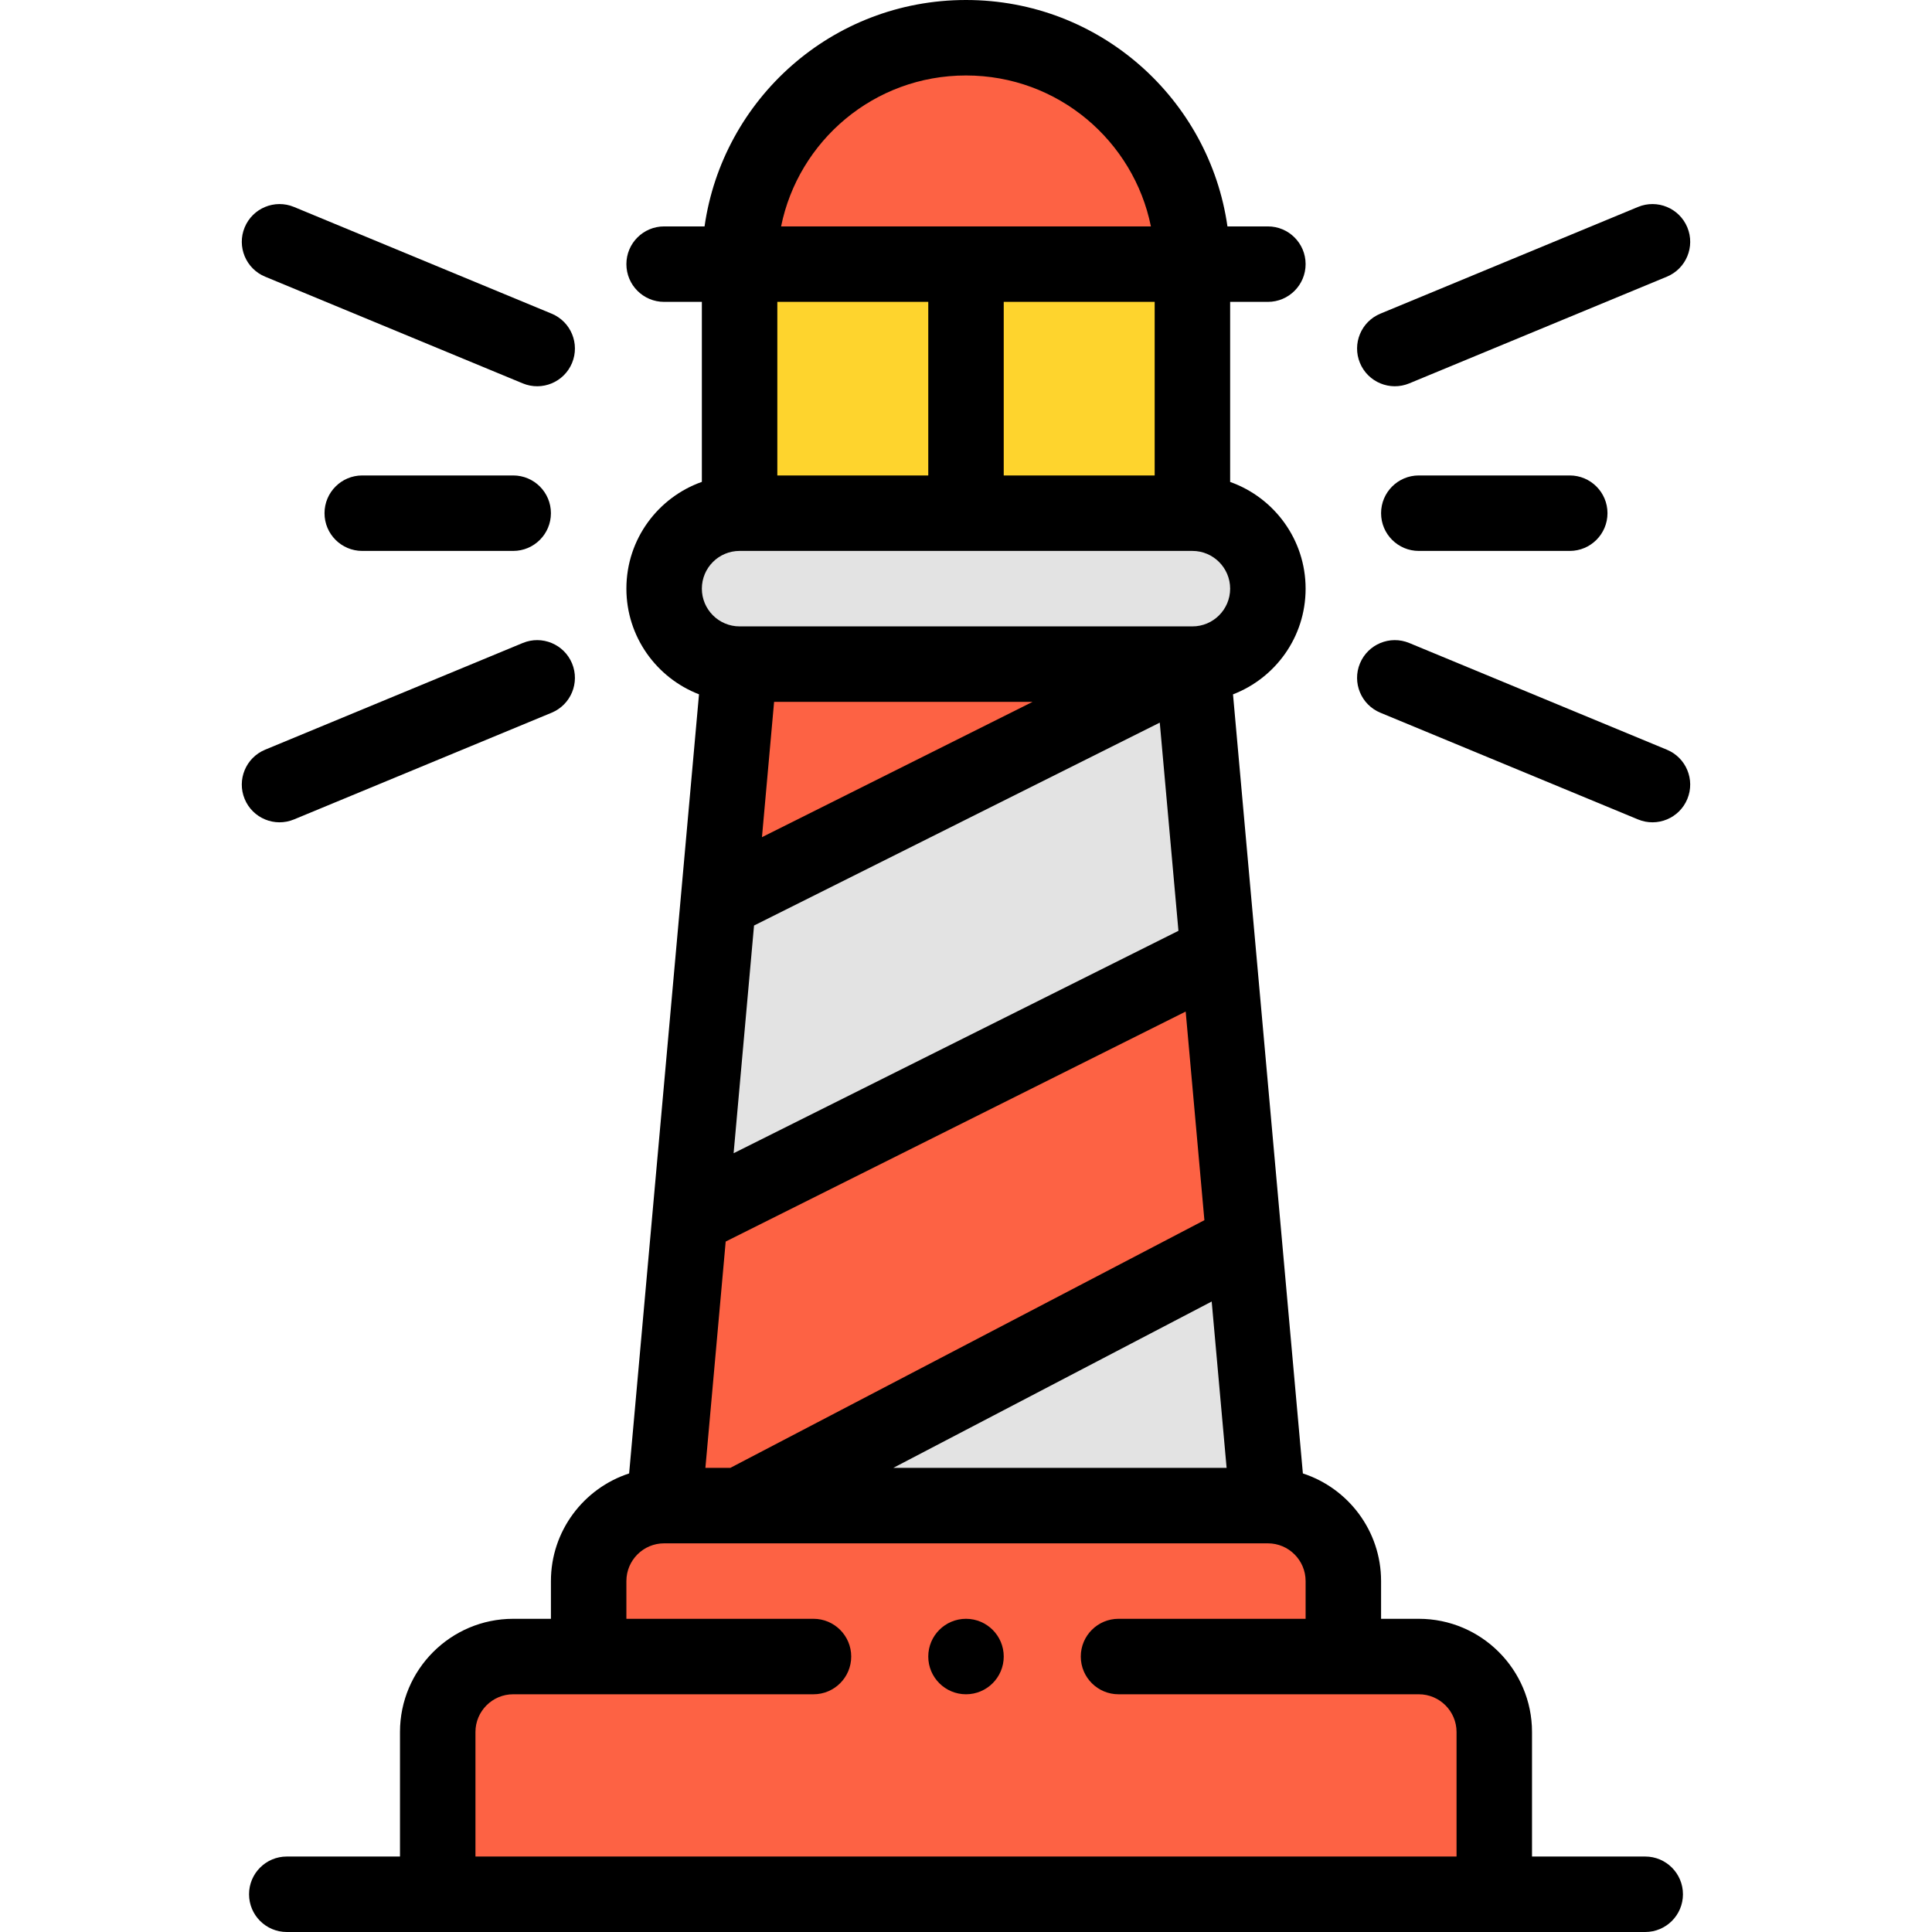 <?xml version="1.0" encoding="iso-8859-1"?>
<!-- Generator: Adobe Illustrator 19.0.0, SVG Export Plug-In . SVG Version: 6.00 Build 0)  -->
<svg version="1.1" id="Capa_1" xmlns="http://www.w3.org/2000/svg" xmlns:xlink="http://www.w3.org/1999/xlink" x="0px" y="0px"
	 viewBox="0 0 512 512" style="enable-background:new 0 0 512 512;" xml:space="preserve">
<path style="fill:#FD6244;" d="M376,439h-20v-20c0-11.05-8.95-20-20-20l-6.27-69.87l-6.86-76.56L316,176H196l-5.63,62.82
	l-7.52,83.76L176,399c-11.05,0-20,8.95-20,20v20h-20c-11.05,0-20,8.95-20,20v43h280v-43C396,447.95,387.05,439,376,439z"/>
<g>
	<polygon style="fill:#E3E3E3;" points="329.73,329.13 336,399 196,399 	"/>
	<path style="fill:#E3E3E3;" d="M316,136c11.05,0,20,8.95,20,20c0,5.52-2.24,10.52-5.86,14.14S321.52,176,316,176H196
		c-11.05,0-20-8.95-20-20c0-5.52,2.24-10.52,5.86-14.14S190.48,136,196,136C201.273,136,310.737,136,316,136z"/>
	<polygon style="fill:#E3E3E3;" points="316,176 322.87,252.57 182.85,322.58 190.37,238.82 	"/>
</g>
<path style="fill:#FD6244;" d="M316,70c-5.273,0-114.737,0-120,0c0-16.57,6.72-31.57,17.57-42.43C224.43,16.72,239.43,10,256,10
	C289.138,10,316,36.859,316,70z"/>
<path style="fill:#FED42D;" d="M196,70v66c5.273,0,114.737,0,120,0V70C310.727,70,201.263,70,196,70z"/>
<path d="M256,429c-5.52,0-10,4.48-10,10s4.48,10,10,10c5.52,0,10-4.48,10-10S261.52,429,256,429z"/>
<path d="M146,419v10h-10c-16.542,0-30,13.458-30,30v33H76c-5.523,0-10,4.478-10,10s4.477,10,10,10h360c5.523,0,10-4.478,10-10
	s-4.477-10-10-10h-30v-33c0-16.542-13.458-30-30-30h-10v-10c0-13.305-8.71-24.609-20.724-28.525
	c-0.834-9.297-17.712-197.492-18.517-206.464C337.854,179.751,346,168.957,346,156c0-13.036-8.361-24.152-20-28.28V80h10
	c5.523,0,10-4.478,10-10s-4.477-10-10-10h-10.713C320.503,26.368,291.593,0,256,0c-35.601,0-64.504,26.372-69.287,60H176
	c-5.523,0-10,4.478-10,10s4.477,10,10,10h10v47.703c-11.454,4.041-20,15.03-20,28.297c0,12.751,8.001,23.663,19.243,27.998
	c-0.392,4.366-18.126,202.1-18.518,206.477C154.71,394.391,146,405.695,146,419z M205.144,186h68.498l-71.714,35.86L205.144,186z
	 M325.063,389h-88.328l84.375-44.084L325.063,389z M199.828,245.272l107.523-53.766l4.948,55.17l-117.883,58.942L199.828,245.272z
	 M192.316,329.027l121.902-60.951l4.958,55.284L193.545,389h-6.608L192.316,329.027z M346,429h-49.58c-5.523,0-10,4.478-10,10
	s4.477,10,10,10H376c5.514,0,10,4.486,10,10v33H126v-33c0-5.514,4.486-10,10-10h79.58c5.523,0,10-4.478,10-10s-4.477-10-10-10H166
	v-10c0-5.514,4.486-10,10-10h19.979c0.01,0,0.019,0.002,0.029,0.002c0.011,0,0.022-0.002,0.033-0.002h139.927
	c0.007,0,0.014,0.001,0.021,0.001c0.005,0,0.011-0.001,0.016-0.001c5.512,0.003,9.995,4.488,9.995,10V429z M206,126V80h40v46H206z
	 M266,80h40v46h-40V80z M256,20c24.45,0,44.439,17.411,49.002,40h-98.003C211.56,37.412,231.553,20,256,20z M196,146h120
	c5.514,0,10,4.486,10,10c0,5.521-4.479,10-10,10H196c-5.514,0-10-4.486-10-10C186,150.479,190.479,146,196,146z"/>
<path d="M365.813,188.879l68.28,28.28c5.124,2.119,10.959-0.327,13.065-5.413c2.113-5.103-0.31-10.952-5.412-13.065l-68.28-28.28
	c-5.103-2.111-10.953,0.311-13.065,5.413C358.288,180.916,360.711,186.766,365.813,188.879z"/>
<path d="M447.159,60.254c-2.113-5.104-7.963-7.524-13.065-5.413l-68.28,28.28c-5.103,2.113-7.525,7.963-5.412,13.065
	c2.11,5.093,7.95,7.53,13.065,5.413l68.28-28.28C446.849,71.206,449.272,65.356,447.159,60.254z"/>
<path d="M376,126c-5.523,0-10,4.478-10,10s4.477,10,10,10h40c5.523,0,10-4.478,10-10s-4.477-10-10-10H376z"/>
<path d="M151.599,96.187c2.113-5.103-0.31-10.952-5.412-13.065l-68.28-28.28c-5.104-2.111-10.952,0.31-13.065,5.413
	c-2.113,5.103,0.31,10.952,5.412,13.065l68.28,28.28C143.657,103.719,149.493,101.273,151.599,96.187z"/>
<path d="M64.841,211.746c2.11,5.095,7.952,7.529,13.065,5.413l68.28-28.28c5.103-2.113,7.525-7.963,5.412-13.065
	s-7.964-7.523-13.065-5.413l-68.28,28.28C65.151,200.794,62.728,206.644,64.841,211.746z"/>
<path d="M96,126c-5.523,0-10,4.478-10,10s4.477,10,10,10h40c5.523,0,10-4.478,10-10s-4.477-10-10-10H96z"/>
<g>
</g>
<g>
</g>
<g>
</g>
<g>
</g>
<g>
</g>
<g>
</g>
<g>
</g>
<g>
</g>
<g>
</g>
<g>
</g>
<g>
</g>
<g>
</g>
<g>
</g>
<g>
</g>
<g>
</g>
</svg>
